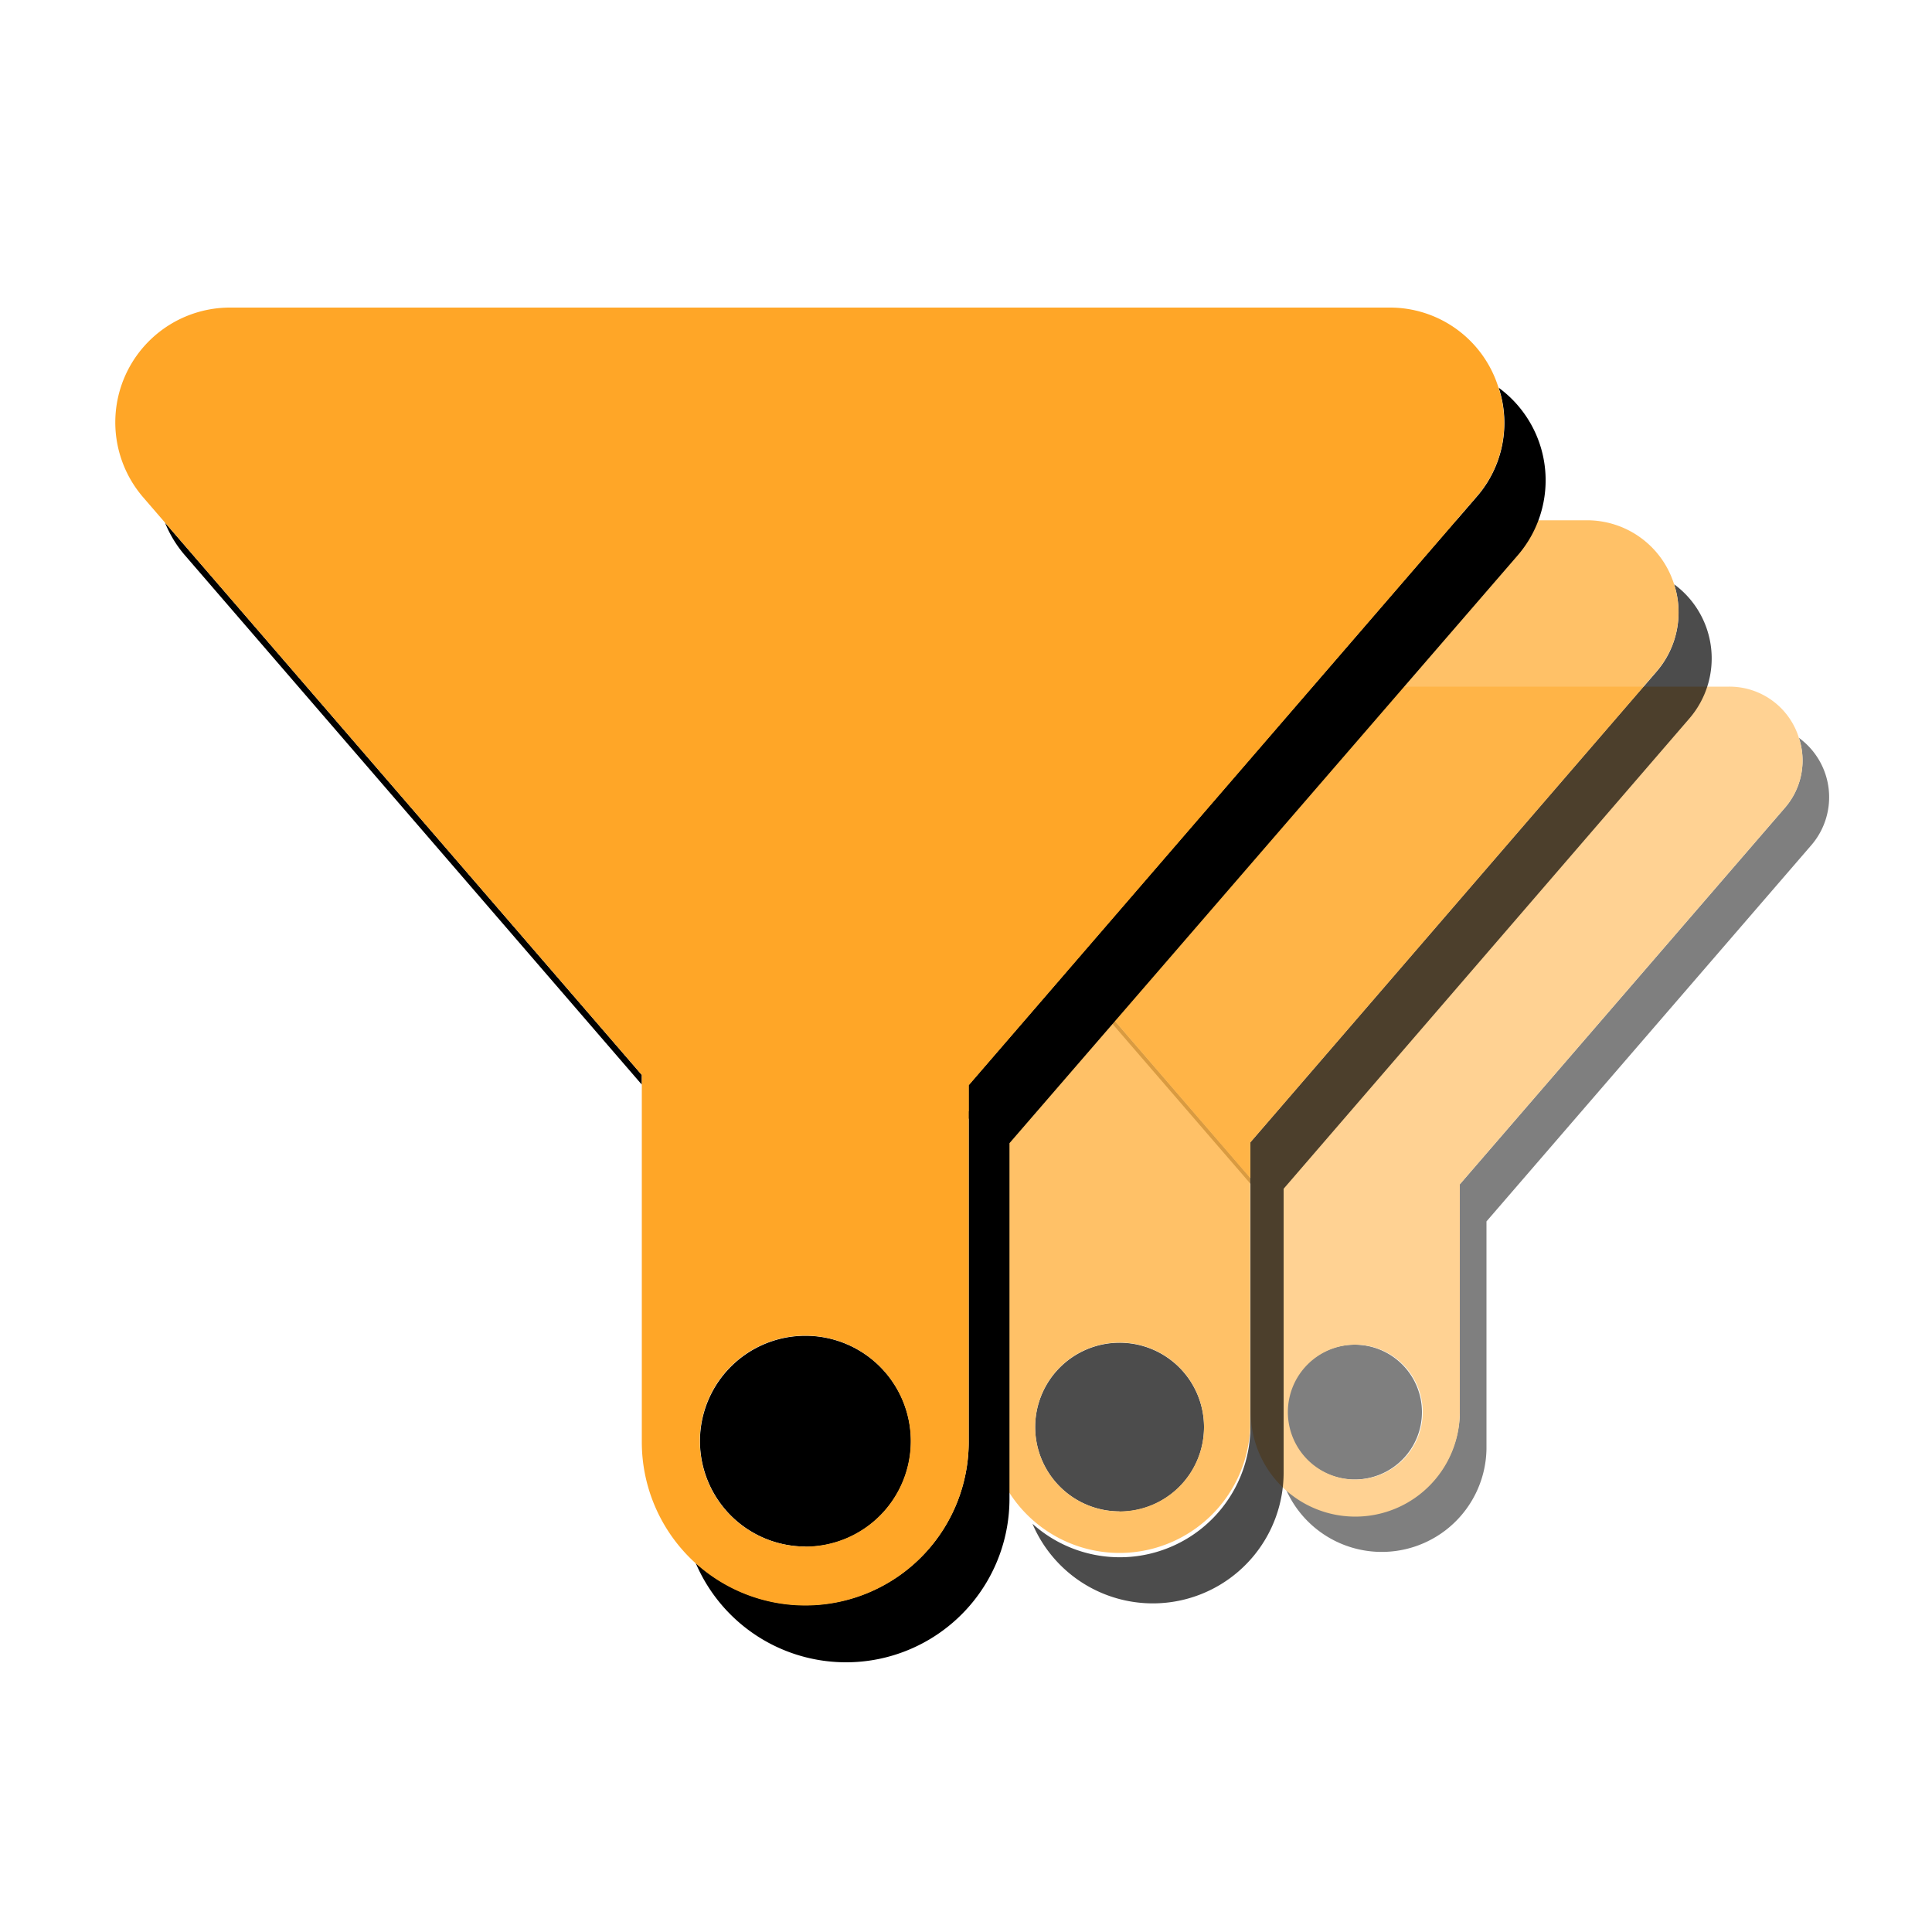 <svg xmlns="http://www.w3.org/2000/svg" viewBox="0 0 100 100"><defs><style>.cls-1{opacity:0.5;}.cls-2{fill:#ffa627;}.cls-3{opacity:0.7;}</style></defs><g id="Layer_25" data-name="Layer 25"><g class="cls-1"><path d="M49.6,43.75,64.74,61.29V61l-15.8-18.3A3.66,3.66,0,0,0,49.6,43.75Zm43.51-5.56a3.73,3.73,0,0,1-.74,3.64L75.56,61.3V73.09a5.41,5.41,0,0,1-9,4A5.42,5.42,0,0,0,76.94,75V63.22L93.75,43.75A3.8,3.8,0,0,0,93.11,38.19Zm-23,38.39a3.49,3.49,0,1,0-3.49-3.49A3.49,3.49,0,0,0,70.15,76.58Z"/><path class="cls-2" d="M93.11,38.19a3.76,3.76,0,0,0-3.61-2.65H51.1a3.8,3.8,0,0,0-2.88,6.29l.72.83L64.74,61V73.09a5.41,5.41,0,1,0,10.82,0V61.3L92.37,41.83A3.73,3.73,0,0,0,93.11,38.19ZM66.66,73.09a3.49,3.49,0,1,1,3.49,3.49A3.49,3.49,0,0,1,66.66,73.09Z"/></g></g><g id="icons_50" data-name="icons 50"><g class="cls-3"><path d="M32.25,37.19,51.18,59.11v-.4L31.43,35.83A4.57,4.57,0,0,0,32.25,37.19Zm54.4-6.95a4.69,4.69,0,0,1-.93,4.55l-21,24.34V73.87a6.76,6.76,0,0,1-11.28,5,6.77,6.77,0,0,0,13-2.63V61.53l21-24.34A4.76,4.76,0,0,0,86.65,30.24Zm-28.71,48a4.37,4.37,0,1,0-4.36-4.36A4.37,4.37,0,0,0,57.94,78.23Z"/><path class="cls-2" d="M86.65,30.24a4.72,4.72,0,0,0-4.53-3.31h-48a4.75,4.75,0,0,0-3.59,7.86l.9,1L51.18,58.71V73.87a6.77,6.77,0,0,0,13.53,0V59.13l21-24.34A4.69,4.69,0,0,0,86.65,30.24ZM53.58,73.87a4.37,4.37,0,1,1,4.36,4.36A4.37,4.37,0,0,1,53.58,73.87Z"/></g></g><g id="Layer_5" data-name="Layer 5"><path d="M9.57,28.74l23.65,27.4v-.5L8.54,27.05A6,6,0,0,0,9.57,28.74Zm68-8.68a5.81,5.81,0,0,1-1.16,5.68L50.14,56.17V74.59A8.45,8.45,0,0,1,36,80.88a8.46,8.46,0,0,0,16.25-3.29V59.17L78.56,28.74A5.94,5.94,0,0,0,77.56,20.06Zm-35.88,60a5.46,5.46,0,1,0-5.46-5.46A5.47,5.47,0,0,0,41.68,80.05Z"/><path class="cls-2" d="M77.56,20.06a5.88,5.88,0,0,0-5.65-4.14h-60a5.94,5.94,0,0,0-4.5,9.82l1.13,1.31L33.22,55.64v19a8.46,8.46,0,0,0,16.92,0V56.17L76.4,25.74A5.81,5.81,0,0,0,77.56,20.06ZM36.22,74.59a5.46,5.46,0,1,1,5.46,5.46A5.47,5.47,0,0,1,36.22,74.59Z"/></g></svg>